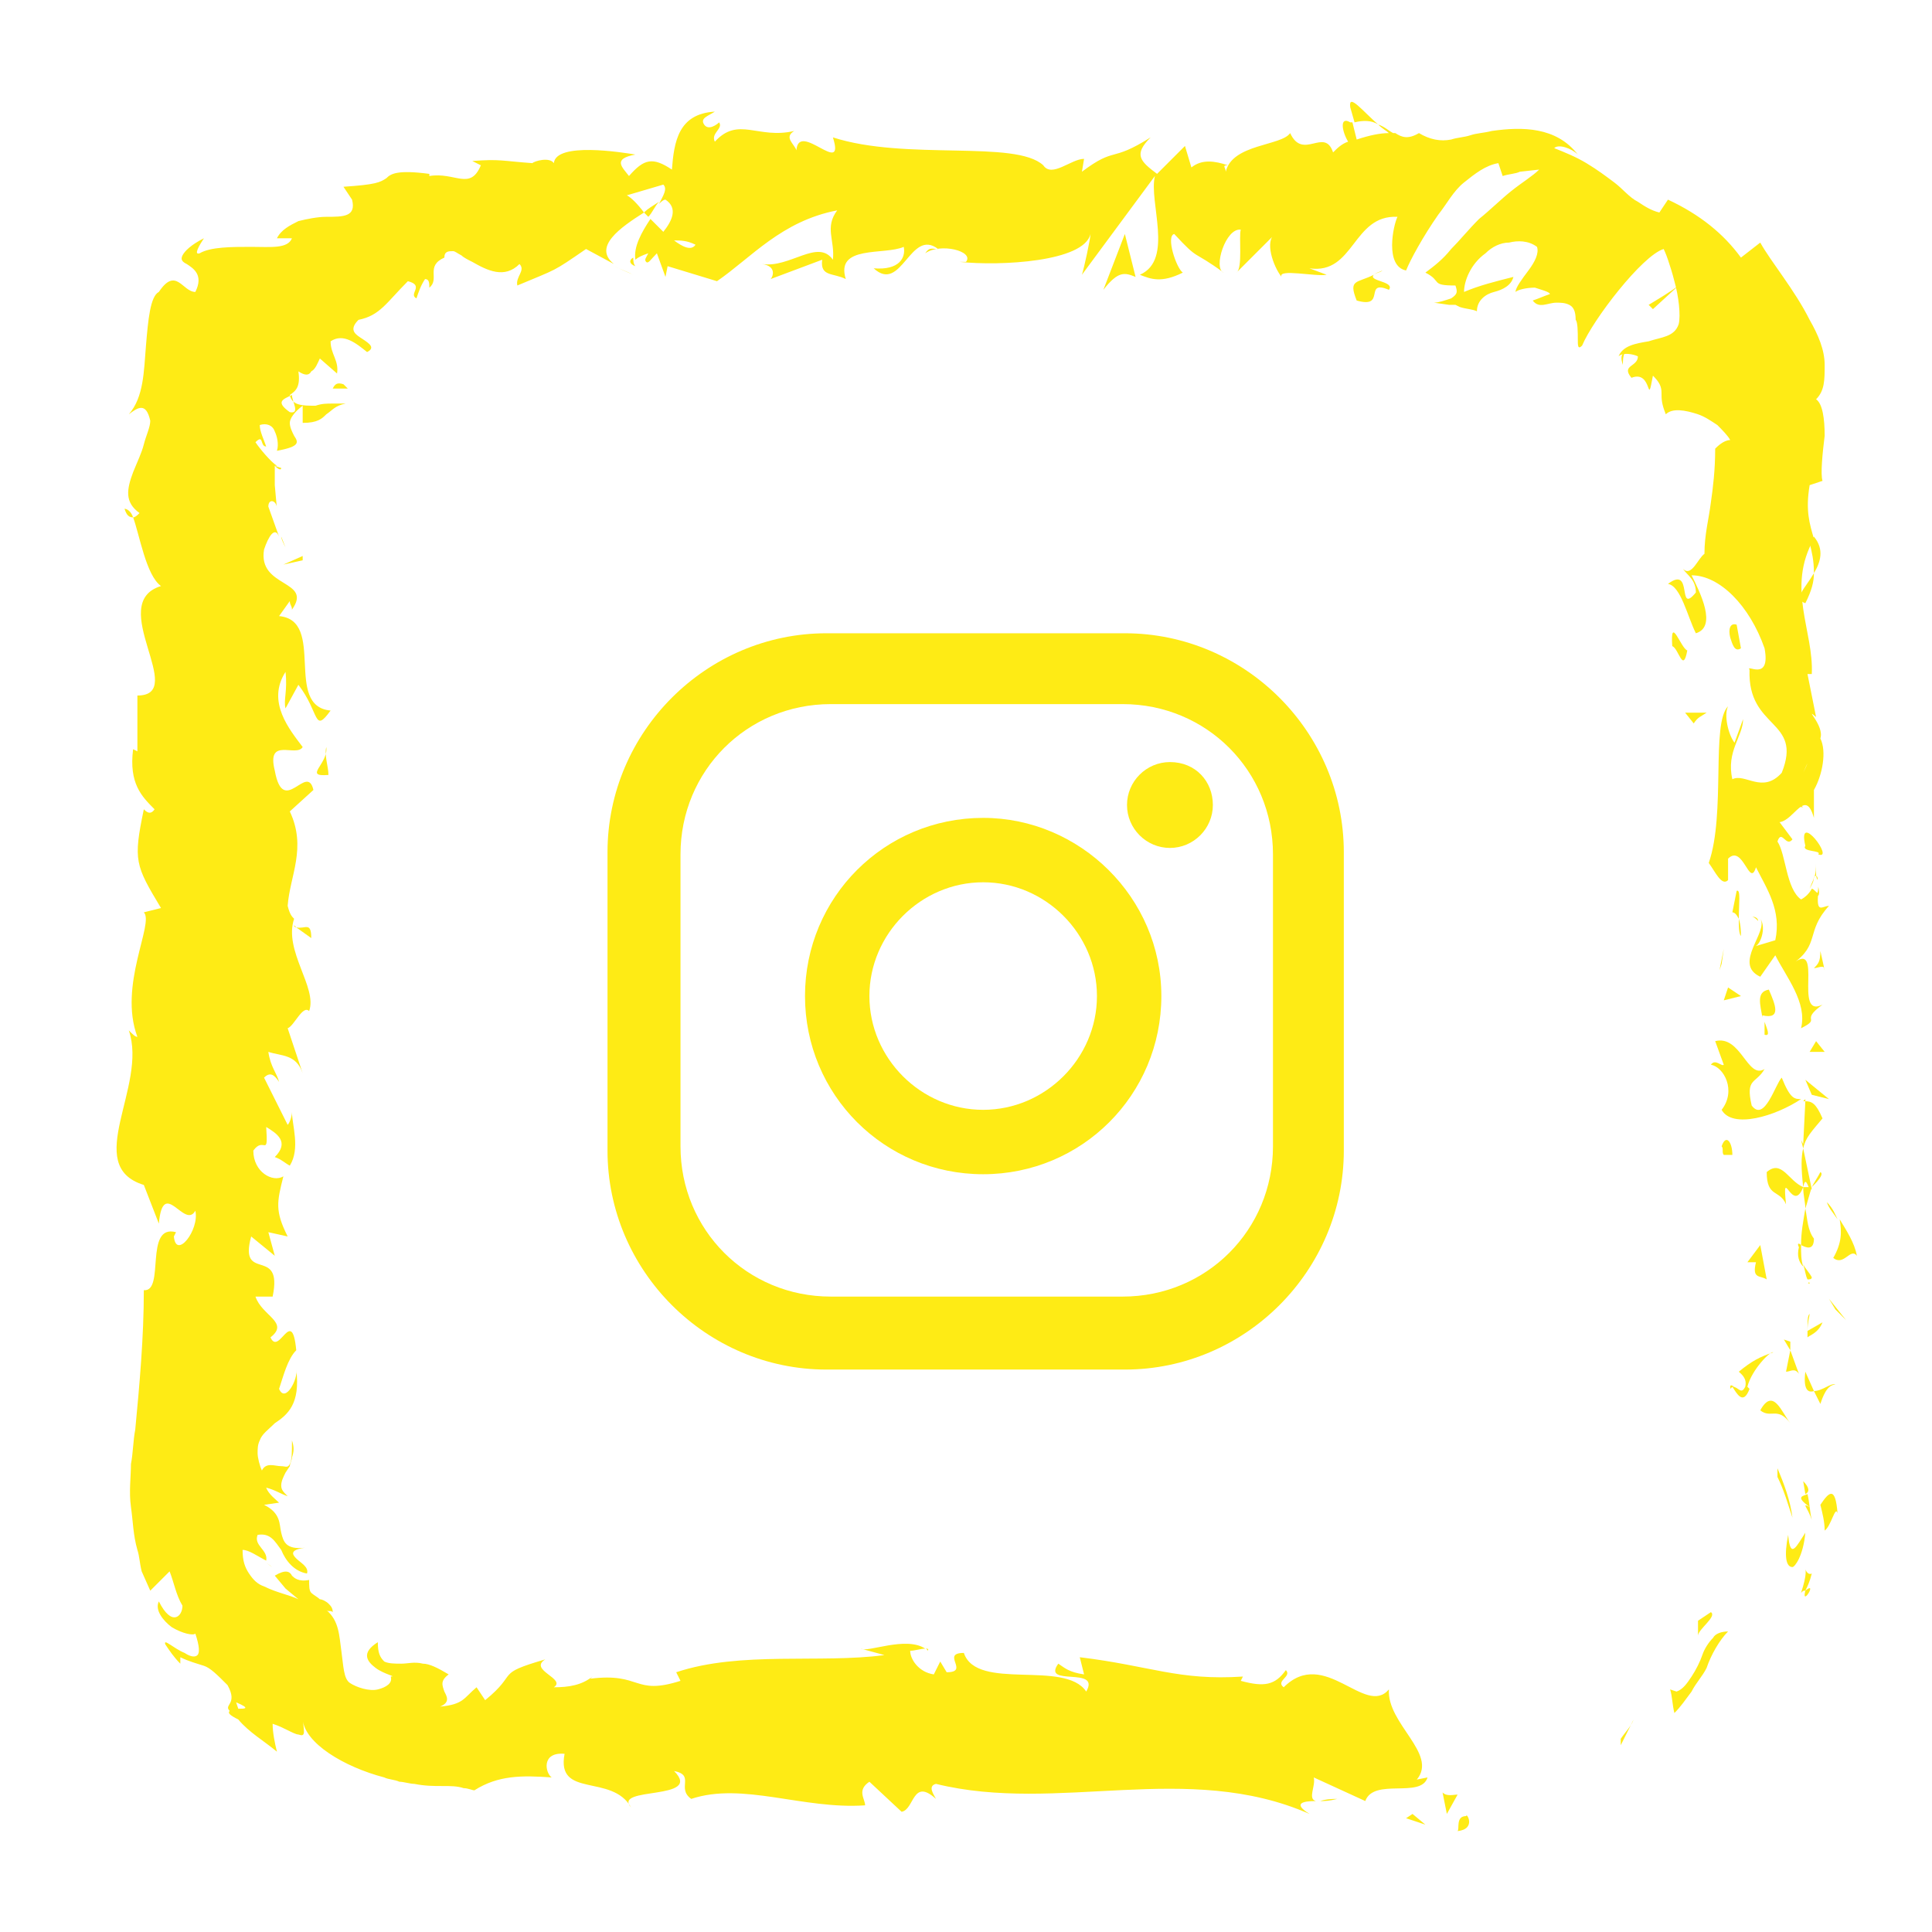 <?xml version="1.0" encoding="utf-8"?>
<!-- Generator: Adobe Illustrator 27.5.0, SVG Export Plug-In . SVG Version: 6.00 Build 0)  -->
<svg version="1.1" id="Capa_1" xmlns="http://www.w3.org/2000/svg" xmlns:xlink="http://www.w3.org/1999/xlink" x="0px" y="0px"
	 viewBox="0 0 90 90" style="enable-background:new 0 0 90 90;" xml:space="preserve">
<style type="text/css">
	.st0{fill:#FEEB15;}
</style>
<g>
	<path class="st0" d="M56.5,37.5c0,1.1-0.9,2-2,2c-1.1,0-2-0.9-2-2c0-1.1,0.9-2,2-2C55.7,35.5,56.5,36.4,56.5,37.5z M54.1,46.4
		c0,4.6-3.7,8.3-8.3,8.3c-4.6,0-8.3-3.7-8.3-8.3c0-4.6,3.7-8.3,8.3-8.3C50.3,38.1,54.1,41.8,54.1,46.4z M51.1,46.4
		c0-2.9-2.4-5.3-5.3-5.3c-2.9,0-5.3,2.4-5.3,5.3c0,2.9,2.4,5.3,5.3,5.3C48.7,51.7,51.1,49.3,51.1,46.4z M62.6,39.7
		c0-5.6-4.6-10.2-10.2-10.2H38.5c-5.6,0-10.2,4.6-10.2,10.2v13.9c0,5.6,4.6,10.2,10.2,10.2h13.9c5.6,0,10.2-4.6,10.2-10.2V39.7z
		 M59.3,53.4c0,3.9-3.1,7-7,7H38.7c-3.9,0-7-3.1-7-7V39.8c0-3.9,3.1-7,7-7h13.6c3.9,0,7,3.1,7,7V53.4z"/>
	<g>
		<path class="st0" d="M68.3,84.6c-0.5,0-0.3,0.6-0.4,0.7C68.8,85.2,68.3,84.4,68.3,84.6z"/>
		<path class="st0" d="M75.5,81l0,0.3c0.2-0.4,0.4-0.8,0.6-1.2C76,80.4,75.7,80.7,75.5,81z"/>
		<path class="st0" d="M80.5,76c-0.3,0-0.6,0.1-0.7,0.3c-0.2,0.2-0.4,0.5-0.5,0.8c-0.1,0.3-0.3,0.7-0.5,1c-0.2,0.3-0.4,0.6-0.7,0.7
			l-0.3-0.1c0.1,0.3,0.1,0.7,0.2,1.1c0.3-0.3,0.5-0.6,0.8-1c0.2-0.4,0.5-0.7,0.7-1.1C79.7,77.1,80.1,76.4,80.5,76z"/>
		<path class="st0" d="M84.4,73.3c-0.2,0.1-0.3-0.2-0.3-0.2c0,0,0.1,0.2-0.2,1.1c0.1-0.1,0.1-0.1,0.2-0.1
			C84.2,73.9,84.3,73.7,84.4,73.3z"/>
		<path class="st0" d="M84.1,74.1C83.9,74.9,84.7,73.6,84.1,74.1L84.1,74.1z"/>
		<path class="st0" d="M84.8,70.1c0.1,0.4,0.2,0.8,0.2,1.2c0.3-0.2,0.5-1.2,0.6-0.8C85.5,69.2,85.2,69.5,84.8,70.1z"/>
		<path class="st0" d="M84,69l0.1,0.6C84.3,69.5,84.3,69.3,84,69z"/>
		<path class="st0" d="M84.4,70.8c-0.1-0.4-0.1-0.8-0.2-1.2c-0.2,0.1-0.6,0.1,0.1,0.6C83.9,70,84.2,70.2,84.4,70.8z"/>
		<path class="st0" d="M84.1,71.4c-0.4,0.6-0.7,1.3-0.8,0.1c-0.2,1-0.1,1.5,0.2,1.5C83.6,73,84,72.5,84.1,71.4z"/>
		<path class="st0" d="M79.7,75.1l-0.6,0.4c0,0.2,0,0.5,0,0.7C79.1,75.9,80,75.3,79.7,75.1z"/>
		<path class="st0" d="M85.5,64.5c-0.2-0.1-0.6,0.3-1,0.3l0.3,0.6C84.9,65.1,85.1,64.5,85.5,64.5z"/>
		<path class="st0" d="M84.5,64.8l-0.4-0.9C84,64.7,84.2,64.9,84.5,64.8z"/>
		<path class="st0" d="M82.8,68.8c0.3,0.6,0.5,1.3,0.7,1.9c-0.1-0.8-0.4-1.6-0.7-2.3L82.8,68.8z"/>
		<polygon class="st0" points="85.5,61 86,61.5 85.2,60.5 		"/>
		<path class="st0" d="M85.4,58.6c0.5,0.4,0.8-0.5,1.1-0.1c-0.1-0.6-0.5-1.2-0.8-1.7C85.8,57.4,85.8,57.9,85.4,58.6z"/>
		<path class="st0" d="M85.1,56c0.1,0.3,0.3,0.5,0.5,0.8C85.5,56.6,85.4,56.3,85.1,56z"/>
		<path class="st0" d="M84.2,62.3c0.1-0.1,0.5-0.2,0.7-0.7L84.2,62C84.2,62.1,84.2,62.2,84.2,62.3z"/>
		<path class="st0" d="M84.2,62L84.2,62c0-0.4,0.1-0.7,0.1-0.8C84.2,61.3,84.2,61.5,84.2,62z"/>
		<path class="st0" d="M84.2,62.4C84.2,62.4,84.2,62.4,84.2,62.4C84.1,62.4,84.1,62.4,84.2,62.4z"/>
		<path class="st0" d="M83.4,66.3c-0.4-0.5-0.8-1.7-1.4-0.6C82.5,66.1,82.8,65.5,83.4,66.3z"/>
		<path class="st0" d="M83.4,62.9l-0.2,1c0.2,0,0.4-0.2,0.6,0.1L83.4,62.9z"/>
		<polygon class="st0" points="83.1,62.4 83.4,62.9 83.4,62.5 		"/>
		<path class="st0" d="M84.5,57.7c-0.3-0.4-0.3-0.9-0.4-1.4c-0.1,0.6-0.2,1.1-0.2,1.7C84.1,58.1,84.5,58.3,84.5,57.7z"/>
		<path class="st0" d="M84.3,59.8C84.3,59.7,84.2,59.7,84.3,59.8C84.2,59.7,84.2,59.8,84.3,59.8z"/>
		<path class="st0" d="M84.1,51.2L84,51.3c0,0,0.1,0,0.1,0L84.1,51.2z"/>
		<path class="st0" d="M83.8,58.1c-0.1,0.4,0,0.7,0.2,0.9c-0.1-0.3-0.1-0.6-0.1-1C83.8,57.9,83.7,57.9,83.8,58.1z"/>
		<path class="st0" d="M84.8,54.6c-0.1,0.2-0.3,0.5-0.4,0.7C84.6,55.1,85,54.7,84.8,54.6z"/>
		<path class="st0" d="M84.4,59.5C84.4,59.6,84.4,59.6,84.4,59.5C84.6,59.5,84.5,59.5,84.4,59.5z"/>
		<path class="st0" d="M84.4,59.5c-0.1-0.2-0.3-0.4-0.4-0.6c0.1,0.3,0.1,0.5,0.2,0.7C84.3,59.6,84.4,59.6,84.4,59.5z"/>
		<path class="st0" d="M79.7,49.6c0.6,0.1,1.2,1.2,0.5,2.1c0.5,0.9,2.5,0.3,3.7-0.5c-0.3,0-0.5,0-0.9-1c-0.3,0.3-0.8,2.1-1.4,1.3
			c-0.3-1.3,0.2-1,0.6-1.7c-0.8,0.5-1.1-1.6-2.3-1.3l0.4,1.1C80.2,49.7,79.9,49.3,79.7,49.6z"/>
		<path class="st0" d="M83.9,53.1l0.1,0.4c0.1-0.5,0.4-0.8,0.9-1.4c-0.3-0.7-0.5-0.8-0.8-0.8l-0.1,2L83.9,53.1z"/>
		<path class="st0" d="M84,55.3c-0.7-0.3-1-1.3-1.7-0.7c0,1.2,0.6,0.8,0.9,1.5C83,54.2,83.5,56.6,84,55.3c0,0.4,0.1,0.7,0.1,1
			c0.1-0.3,0.2-0.7,0.3-1c0,0,0,0,0,0l0,0l0,0c-0.1,0.1-0.1,0.1-0.1,0c0,0,0,0,0,0C84.2,55.3,84.1,55.3,84,55.3
			c0.1-0.5,0.2-0.1,0.3,0.1c0,0,0.1,0,0.1,0c0,0,0,0,0,0L84,53.5C83.9,53.9,83.9,54.4,84,55.3z"/>
		<path class="st0" d="M80.6,64.7c0.1-0.1,0.1-0.1,0.2-0.1C80.6,64.5,80.6,64.5,80.6,64.7z"/>
		<path class="st0" d="M81,63.9c0.1,0.1,0.4,0.3,0.3,0.7c-0.2,0.4-0.3,0-0.6,0c0.2,0.3,0.5,0.9,0.8,0.1l-0.1-0.1
			c0.2-0.8,1.1-1.7,1.2-1.6C82,63.2,81.6,63.4,81,63.9z"/>
		<path class="st0" d="M82.3,59.6L82,58l-0.6,0.8l0.4,0C81.6,59.6,82,59.4,82.3,59.6z"/>
		<polygon class="st0" points="84.4,51 85.2,51.2 84.1,50.3 		"/>
		<polygon class="st0" points="84.3,49 85,49 84.6,48.5 		"/>
		<path class="st0" d="M13.1,25l0.2,0.5C13.2,25.3,13.1,25.1,13.1,25z"/>
		<path class="st0" d="M13.1,21.8l-0.3-0.1C13,21.9,13.1,21.9,13.1,21.8z"/>
		<path class="st0" d="M64.2,5.8c-0.7-0.6-1.4-1.5-1.3-0.8l0.2,0.7C63.5,5.6,63.9,5.6,64.2,5.8z"/>
		<path class="st0" d="M30,9.9c0.1,0.1,0.1,0.1,0.2,0.2c0.2-0.2,0.3-0.5,0.5-0.7C30.4,9.6,30.2,9.7,30,9.9z"/>
		<path class="st0" d="M29.5,12.8l-0.9-0.4C28.8,12.5,29.1,12.6,29.5,12.8z"/>
		<path class="st0" d="M13.8,43.2l0.7,0.5C14.5,42.9,14.2,43.3,13.8,43.2z"/>
		<path class="st0" d="M84.1,28.1c0.3-0.6,0.4-1,0.4-1.4C84.1,27.4,83.5,27.9,84.1,28.1z"/>
		<path class="st0" d="M5.8,23.7C5.9,24,6,24.1,6.2,24.1C6.1,23.8,5.9,23.7,5.8,23.7z"/>
		<path class="st0" d="M84.5,25c-0.1,0.1-0.1,0.2-0.2,0.3c0.1,0.4,0.2,0.8,0.2,1.4C84.8,26.2,85,25.6,84.5,25z"/>
		<path class="st0" d="M43.1,76.8c0,0,0.1,0,0.1,0.1C43.3,76.8,43.2,76.8,43.1,76.8z"/>
		<path class="st0" d="M62.3,83.8c-0.2,0-0.5,0-0.8,0.1C61.7,83.9,61.9,83.9,62.3,83.8z"/>
		<path class="st0" d="M84.6,40.8C84.7,41.2,84.7,40.8,84.6,40.8L84.6,40.8z"/>
		<path class="st0" d="M81.9,42.9c-0.1-0.1-0.2-0.2-0.3-0.2C81.8,42.7,81.9,42.8,81.9,42.9z"/>
		<path class="st0" d="M80.1,20.7C80.1,20.7,80.1,20.7,80.1,20.7C80,20.8,80,20.8,80.1,20.7z"/>
		<path class="st0" d="M84.3,41.4c0.1-0.2,0.2-0.3,0.2-0.6C84.5,41,84.4,41.1,84.3,41.4z"/>
		<path class="st0" d="M84.7,41.3c0,0.1,0,0.3-0.1,0.4C84.7,41.8,84.8,41.7,84.7,41.3z"/>
		<path class="st0" d="M84.6,40.2c0,0.2,0,0.5-0.1,0.7c0-0.1,0.1-0.1,0.1-0.1C84.6,40.6,84.6,40.5,84.6,40.2z"/>
		<path class="st0" d="M12.4,72.8C12.4,72.8,12.4,72.9,12.4,72.8C12.8,73.1,12.7,73,12.4,72.8z"/>
		<path class="st0" d="M53,13C53,12.9,53,12.9,53,13C53,12.9,53,12.9,53,13L53,13z"/>
		<path class="st0" d="M51.4,13.5c0.7-0.9,1-0.8,1.5-0.6l-0.5-2L51.4,13.5z"/>
		<path class="st0" d="M13.3,33l0.6-1.1c1,1.3,0.7,2.3,1.5,1.2c-2.2-0.2-0.2-4.2-2.4-4.4l0.5-0.7c0,0.2,0.1,0.2,0.1,0.4
			c1-1.4-1.6-1-1.3-2.8c0.2-0.6,0.5-1.1,0.7-0.6l-0.5-1.4c0-0.4,0.4-0.3,0.4,0.1l-0.1-1.1l0-0.5l0-0.4l0.1,0c-0.3-0.2-0.8-0.8-1-1.1
			c0.4-0.4,0.2,0.2,0.5,0.2c-0.1-0.3-0.3-0.7-0.3-1c0.3-0.1,0.6,0,0.7,0.3c0.1,0.2,0.2,0.6,0.1,0.9c1.1-0.2,1-0.4,0.8-0.7
			c-0.1-0.2-0.2-0.4-0.2-0.6c0-0.2,0.2-0.5,0.6-0.8l0,0.8c0.7,0,0.9-0.2,1.1-0.4c0.3-0.2,0.4-0.4,0.9-0.5c-0.1,0-0.3,0-0.6,0
			c-0.3,0-0.5,0-0.8,0.1c-0.6,0-1.1,0-1.2-0.5c0.3-0.2,0.5-0.4,0.4-1.1c0.3,0.2,0.5,0.2,0.6,0c0.2-0.1,0.3-0.4,0.4-0.6l0.8,0.7
			c0.1-0.6-0.3-0.9-0.3-1.5c0.6-0.4,1.2,0.1,1.7,0.5c0.4-0.2,0.1-0.4-0.2-0.6c-0.3-0.2-0.7-0.4-0.2-0.9c1-0.2,1.3-0.8,2.3-1.8
			c0.8,0.2,0,0.6,0.4,0.8c0.1-0.3,0.2-0.6,0.4-0.9c0.2,0,0.2,0.2,0.2,0.4c0.5-0.4-0.2-1,0.7-1.4c0-0.3,0.2-0.3,0.4-0.3
			c0.1,0,0.2,0.1,0.4,0.2c0.1,0.1,0.3,0.2,0.5,0.3c0.7,0.4,1.5,0.8,2.2,0.1c0.3,0.3-0.2,0.6-0.1,1c1.9-0.8,1.6-0.6,3.2-1.7l1.3,0.7
			c-1-0.8,0.3-1.7,1.4-2.4c-0.3-0.4-0.6-0.7-0.8-0.8l1.7-0.5c0.2,0.2,0,0.5-0.2,0.9c0.1-0.1,0.2-0.2,0.3-0.2c0.6,0.4,0.3,1-0.1,1.5
			c-0.2-0.2-0.4-0.4-0.6-0.6c-0.4,0.6-0.8,1.3-0.7,1.9c0.1-0.1,0.3-0.2,0.6-0.3c-0.1,0.2-0.2,0.3-0.1,0.4c0.1,0.1,0.2-0.1,0.5-0.4
			l0.4,1.1l0.1-0.5l2.3,0.7c1.6-1.1,3-2.8,5.6-3.3c-0.6,0.8-0.1,1.4-0.2,2.3c-0.7-1-2,0.4-3.3,0.2c0.7,0.1,0.5,0.6,0.4,0.7l2.4-0.9
			c-0.1,0.8,0.5,0.6,1.1,0.9c-0.5-1.6,1.8-1.1,2.7-1.5c0.1,0.5-0.2,1.1-1.4,1c1.3,1.2,1.7-1.9,3-0.9c-0.3,0-0.4-0.1-0.6,0.2
			c0.7-0.5,2.3-0.1,1.9,0.4l-0.3,0c1.9,0.2,5.8,0,6.1-1.3c0,0.2-0.3,1.6-0.4,1.9l3.4-4.6c-0.3,1.2,0.9,3.9-0.7,4.6
			c0.5,0.2,1,0.4,2-0.1c-0.3-0.2-0.8-1.7-0.4-1.8c1.2,1.3,0.8,0.7,2.3,1.8c-0.5-0.2,0.1-2.1,0.8-2c-0.1,0.3,0.1,1.8-0.2,2l1.8-1.8
			c-0.5,0.3-0.1,1.5,0.3,2c-0.2-0.4,1.6,0,2.1-0.1L61,12.5c2.1,0.3,2-2.5,4.1-2.4c-0.2,0.4-0.6,2.3,0.4,2.5c0.2-0.5,0.8-1.6,1.5-2.6
			c0.4-0.5,0.7-1.1,1.2-1.5c0.5-0.4,1-0.8,1.6-0.9L70,8.2c0.3-0.1,0.6-0.1,0.8-0.2l0.9-0.1c-0.3,0.3-0.8,0.6-1.3,1
			c-0.5,0.4-1,0.9-1.5,1.3c-0.5,0.5-0.9,1-1.3,1.4c-0.4,0.5-0.8,0.8-1.2,1.1c0.8,0.4,0.2,0.6,1.4,0.6c0.1,0.3,0.1,0.4-0.2,0.6
			c-0.3,0.1-0.6,0.2-0.8,0.2l0.7,0.1l0.3,0l0.2,0.1c0.3,0.1,0.6,0.1,0.8,0.2c0-0.5,0.4-0.8,0.8-0.9c0.4-0.1,0.8-0.3,0.9-0.7
			c-0.8,0.2-1.6,0.4-2.3,0.7c0-0.5,0.3-1.3,1-1.8c0.3-0.3,0.7-0.5,1.1-0.5c0.4-0.1,0.9-0.1,1.3,0.2c0.1,0.3-0.1,0.7-0.4,1.1
			c-0.3,0.4-0.6,0.8-0.6,1c0.1-0.1,0.5-0.2,0.9-0.2c0.3,0.1,0.7,0.2,0.7,0.3c-0.3,0.1-0.5,0.2-0.8,0.3c0.3,0.4,0.7,0.1,1.1,0.1
			c0.2,0,0.4,0,0.6,0.1c0.2,0.1,0.3,0.3,0.3,0.7c0.1,0.1,0.1,0.6,0.1,0.9c0,0.3,0,0.5,0.2,0.3c0.5-1.2,2.8-4.2,3.8-4.5
			c0,0,0.1,0.2,0.2,0.5c0.1,0.3,0.2,0.6,0.3,1c0.2,0.7,0.3,1.6,0.2,2c-0.2,0.6-0.8,0.6-1.4,0.8c-0.6,0.1-1.2,0.2-1.4,0.7
			c0.2-0.2,0.7-0.1,0.9,0c0,0.5-0.8,0.4-0.3,1c1-0.4,0.7,1.5,1-0.1c0.3,0.3,0.4,0.5,0.4,0.8c0,0.3,0,0.5,0.2,1
			c0.3-0.3,0.9-0.2,1.5,0c0.3,0.1,0.6,0.3,0.9,0.5c0.2,0.2,0.5,0.5,0.6,0.7c-0.3,0-0.6,0.3-0.7,0.4c0,1-0.1,1.8-0.2,2.5
			c-0.1,0.8-0.3,1.5-0.3,2.4c-0.3,0.2-0.6,1.1-1,0.7c0.2,0.3,0.6,0.5,0.6,1.1c-0.9,1.1-0.1-1.3-1.3-0.4c0.6,0.1,0.9,1.5,1.3,2.3
			c1-0.3,0.2-1.9-0.2-2.7c1.3,0,2.7,1.4,3.4,3.4c0.3,1.6-0.9,0.7-0.7,1C81.4,34,84,33.5,83,36c-0.9,1-1.7,0-2.3,0.3
			c-0.3-1.3,0.5-2,0.5-2.8l-0.4,1.1c-0.3-0.4-0.5-1.3-0.3-1.7c-0.8,0.8-0.1,5-0.9,7.3c0.3,0.4,0.6,1.1,0.9,0.8L80.5,40
			c0.7-0.7,1,1.4,1.3,0.4c0.5,1,1.2,2,0.9,3.4l-1,0.3c0.3,0,0.6-0.9,0.3-1.3c0.4,0.6-1.3,2.1,0,2.7l0.7-1c0.5,1,1.5,2.2,1.2,3.4
			c1-0.5-0.1-0.3,1-1.1c-1.4,0.7,0.1-3.1-1.4-1.9c1.3-0.9,0.6-1.5,1.7-2.7c-0.3,0-0.6,0.4-0.5-0.6c-0.1,0-0.2-0.2-0.3-0.2
			c0,0,0,0,0-0.1c0,0,0,0,0,0.1c0,0-0.1,0,0,0c-0.1,0.2-0.3,0.4-0.5,0.5c-0.7-0.5-0.7-2.1-1.1-2.7c0.2-0.6,0.4,0.3,0.7-0.1l-0.6-0.8
			c0.7-0.1,1.2-1.6,1.6-0.2l0-1.3c0.4-0.7,0.6-1.8,0.3-2.4c0.2-0.6-0.8-1.5-0.2-1l-0.4-2l0.2,0c0.1-2-1.2-4,0.1-6.3
			c-0.2-0.7-0.4-1.3-0.2-2.5l0.6-0.2c-0.1-0.3,0-1.3,0.1-2.1c0-0.8-0.1-1.5-0.4-1.7c0.4-0.4,0.4-0.9,0.4-1.6c0-0.7-0.3-1.4-0.7-2.1
			c-0.7-1.4-1.8-2.7-2.3-3.6L81.1,12c-0.8-1.1-1.9-2-3.4-2.7l-0.4,0.6c-0.4-0.1-0.7-0.3-1-0.5c-0.4-0.2-0.7-0.6-1.1-0.9
			c-0.4-0.3-0.8-0.6-1.3-0.9c-0.5-0.3-1-0.5-1.5-0.7c0.2-0.2,0.8,0,1.1,0.3c-1-1.3-2.6-1.3-4-1.1c-0.4,0.1-0.7,0.1-1,0.2
			c-0.3,0.1-0.6,0.1-0.9,0.2c-0.5,0.1-1,0-1.5-0.3c-0.5,0.3-0.8,0.2-1.1,0c0,0,0.1,0,0.1,0c0,0-0.1,0-0.2,0
			c-0.2-0.1-0.4-0.3-0.7-0.4c0.2,0.2,0.4,0.3,0.5,0.4c-0.4,0-0.9,0.1-1.5,0.3l-0.2-0.8c0,0-0.1,0-0.1,0c-0.5-0.3-0.4,0.4-0.1,0.9
			c-0.3,0.1-0.5,0.3-0.7,0.5c-0.4-1.2-1.4,0.4-2-0.9c-0.4,0.6-2.7,0.5-3,1.8c0-0.2-0.2-0.3,0.1-0.3c-0.6-0.2-1.2-0.3-1.7,0.1l-0.3-1
			l-1.3,1.3c-0.8-0.6-1.1-0.9-0.3-1.7c-1.9,1.2-1.6,0.4-3.2,1.6l0.1-0.6c-0.6,0-1.5,0.9-1.9,0.3c-1.3-1.2-6.4-0.2-9.8-1.3
			c0.6,1.9-1.6-0.8-1.7,0.6C37,6.7,36.5,6.4,37,6.1c-1.7,0.4-2.6-0.7-3.7,0.5c-0.2-0.4,0.4-0.6,0.2-0.9c-0.1,0.1-0.5,0.4-0.7,0.1
			c-0.2-0.3,0.2-0.4,0.5-0.6c-1.7,0.1-1.9,1.4-2,2.7c-0.9-0.6-1.3-0.5-2,0.3c-0.3-0.4-0.8-0.8,0.3-1c-0.6-0.1-3.7-0.6-3.8,0.4
			c-0.2-0.3-0.9-0.1-1,0c-1.4-0.1-1.5-0.2-2.8-0.1l0.4,0.2c-0.5,1.2-1.2,0.3-2.4,0.5l0-0.1c-1.5-0.2-1.8,0-2,0.2
			c-0.3,0.2-0.5,0.3-2,0.4l0.4,0.6c0.2,0.8-0.4,0.8-1.2,0.8c-0.4,0-0.9,0.1-1.3,0.2c-0.4,0.2-0.8,0.4-1,0.8l0.7,0
			c-0.2,0.5-1,0.4-1.9,0.4c-0.9,0-1.9,0-2.4,0.3c-0.3,0.1,0-0.4,0.2-0.7c-0.6,0.3-0.9,0.6-1,0.8c-0.1,0.2,0,0.3,0.2,0.4
			c0.3,0.2,0.8,0.5,0.4,1.3c-0.6,0-0.9-1.2-1.7,0c-0.4,0.2-0.5,1.3-0.6,2.5c-0.1,1.2-0.1,2.4-0.8,3.2C6.4,19,6.8,18.7,7,19.6
			c0,0.3-0.2,0.7-0.3,1.1c-0.1,0.4-0.3,0.8-0.5,1.3c-0.3,0.8-0.4,1.4,0.3,1.9c-0.1,0.1-0.2,0.2-0.3,0.2c0.3,0.8,0.6,2.7,1.3,3.2
			c-2.6,0.8,1.3,5.1-1.1,5.1L6.4,35l-0.2-0.1c-0.2,1.6,0.4,2.2,1,2.8C7,38,6.8,37.8,6.7,37.7c-0.5,2.4-0.4,2.6,0.8,4.6l-0.8,0.2
			c0.5,0.5-1.2,3.4-0.3,5.8c-0.1,0-0.2-0.1-0.4-0.3c0.9,2.6-2.2,6.3,0.7,7.2L7.4,57c0.2-2.2,1.2,0.3,1.7-0.6c0.2,0.9-0.9,2.3-1,1.2
			l0.1-0.2c-1.5-0.4-0.5,2.8-1.5,2.7c0,2.2-0.2,4.4-0.4,6.5c-0.1,0.5-0.1,1.1-0.2,1.6c0,0.6-0.1,1.3,0,2c0.1,0.7,0.1,1.3,0.3,2
			c0.1,0.3,0.1,0.6,0.2,1L7,74.1c0.3-0.3,0.6-0.6,0.9-0.9c0.2,0.5,0.3,1.1,0.6,1.6c0,0.5-0.5,1-1.1-0.2c-0.2,0.4,0.2,0.9,0.6,1.2
			c0.5,0.3,1,0.4,1.1,0.3c0.2,0.6,0.2,0.9,0.1,1c-0.1,0.1-0.3,0.1-0.6-0.1c-0.5-0.2-1-0.7-0.9-0.4c0.2,0.3,0.4,0.6,0.7,0.9
			c0-0.1,0-0.2,0-0.3c0.4,0.2,0.8,0.3,1.1,0.4c0.3,0.1,0.6,0.4,1.1,0.9c0.5,0.9-0.2,0.9,0.1,1.2c-0.1,0.1,0,0.2,0.4,0.4
			c0.5,0.6,1.2,1,1.8,1.5c-0.1-0.4-0.2-0.9-0.2-1.3c0.3,0.1,0.5,0.2,0.7,0.3c0.2,0.1,0.4,0.2,0.5,0.2c0.3,0.1,0.3,0,0.2-0.7
			c0.1,1.1,1.9,2.2,3.8,2.7c0.2,0.1,0.5,0.1,0.7,0.2c0.2,0,0.5,0.1,0.7,0.1c0.5,0.1,0.9,0.1,1.3,0.1c0.4,0,0.7,0,1,0.1
			c0.2,0,0.4,0.1,0.5,0.1c1.1-0.7,2.2-0.7,3.6-0.6c-0.3-0.2-0.5-1.2,0.6-1.1c-0.4,2.1,2.2,0.9,3.1,2.5c-0.9-1,3.4-0.3,2-1.7
			c1,0.2,0.1,0.8,0.8,1.3c2.4-0.8,5.2,0.5,8.1,0.3c0-0.3-0.4-0.7,0.2-1.1l1.5,1.4c0.6-0.1,0.5-1.6,1.6-0.6c-0.1-0.2-0.4-0.6,0-0.7
			c5.7,1.4,11.7-1.1,17.4,1.4c-0.8-0.5-0.3-0.6,0.3-0.6c-0.4-0.1,0-0.7-0.1-1.1l2.4,1.1c0.4-1.1,2.6-0.1,2.9-1.1L66,82.9
			c1-1.2-1.4-2.6-1.3-4.2c-1.1,1.3-3-2-4.9-0.1c-0.4-0.3,0.4-0.5,0.1-0.8c-0.5,0.7-1,0.8-2.1,0.5l0.1-0.2c-3,0.2-4.3-0.5-7.6-0.9
			l0.2,0.8c-0.7-0.1-0.9-0.3-1.2-0.5c-0.8,1.1,2,0.1,1.3,1.3c-1-1.5-5.1,0-5.7-1.8c-1.1,0,0.3,0.9-0.8,0.9l-0.3-0.5l-0.3,0.6
			c-0.7-0.1-1.1-0.7-1.1-1.1c0.2,0,0.5-0.1,0.7-0.1c-0.9-0.6-2.7,0.2-3,0l1.1,0.3c-3,0.4-6.7-0.2-9.7,0.8l0.2,0.4
			c-2.2,0.7-1.8-0.4-4.2-0.1l0.1-0.1c-0.5,0.4-1.1,0.5-1.8,0.5c0.6-0.4-1.2-0.8-0.4-1.3c-2.4,0.7-1.2,0.6-2.8,1.9l-0.4-0.6
			c-0.6,0.5-0.6,0.8-1.7,0.9c0.5-0.2,0.3-0.5,0.2-0.7c-0.1-0.3-0.2-0.5,0.2-0.8c-0.5-0.3-0.9-0.5-1.2-0.5c-0.4-0.1-0.7,0-1,0
			c-0.3,0-0.6,0-0.8-0.1c-0.2-0.2-0.3-0.4-0.3-0.9c-0.8,0.5-0.5,0.9-0.1,1.2c0.4,0.3,1,0.4,0.7,0.4c0.1,0.3-0.2,0.5-0.6,0.6
			c-0.4,0.1-1-0.1-1.3-0.3c-0.3-0.2-0.3-0.8-0.4-1.5c-0.1-0.7-0.1-1.4-0.7-1.9c0.1,0.1,0.2,0,0.3,0.1c0-0.2-0.1-0.3-0.2-0.4
			c-0.1-0.1-0.3-0.2-0.4-0.2c-0.1-0.1-0.3-0.2-0.4-0.3c-0.1-0.1-0.1-0.3-0.1-0.6c-0.5,0.1-0.7-0.1-0.8-0.2c-0.1-0.2-0.3-0.3-0.8,0
			l0.5,0.6l0.6,0.5c-0.4-0.2-1-0.3-1.6-0.6c-0.3-0.1-0.5-0.3-0.7-0.6c-0.2-0.3-0.3-0.6-0.3-1.1c0.3,0,0.7,0.3,1.1,0.5
			c0.1-0.5-0.6-0.7-0.4-1.2c0.6-0.1,0.8,0.3,1.1,0.7c0.2,0.5,0.6,1,1.2,1.1c0.1-0.3-0.3-0.5-0.5-0.7c-0.2-0.2-0.3-0.4,0.4-0.5
			c-0.9,0.1-1-0.3-1.1-0.7c-0.1-0.4,0-0.9-0.8-1.3l0.7-0.1c-0.1-0.1-0.5-0.4-0.6-0.7c0.4,0.1,0.7,0.3,1,0.4
			c-0.2-0.2-0.3-0.3-0.3-0.5c0-0.2,0.1-0.4,0.2-0.6l0.2-0.3c0-0.1,0.1-0.3,0.1-0.4c0.1-0.3,0.1-0.5,0-0.8c0,0.6,0,0.9-0.1,1.1
			c-0.1,0.2-0.2,0.1-0.4,0.1c-0.3,0-0.7-0.2-0.9,0.2c-0.1-0.2-0.2-0.6-0.2-0.8c0-0.2,0-0.4,0.1-0.6c0.1-0.3,0.4-0.5,0.7-0.8
			c0.6-0.4,1.2-0.9,1-2.5c0.1,0.4-0.5,1.6-0.8,0.9c0.2-0.6,0.4-1.4,0.8-1.8c-0.2-2.1-0.8,0.3-1.2-0.6c0.9-0.7-0.4-1-0.7-1.9l0.8,0
			c0.5-2.4-1.6-0.6-1-2.8l1.1,0.9l-0.3-1.1l0.9,0.2c-0.6-1.2-0.5-1.6-0.2-2.8c-0.5,0.3-1.4-0.2-1.4-1.2c0.5-0.7,0.7,0.4,0.6-1.1
			c0.5,0.3,1.1,0.7,0.4,1.4c0.3,0.1,0.5,0.3,0.7,0.4c0.5-0.8,0.1-1.9,0.1-2.5c0,0.2-0.1,0.5-0.2,0.6l-1.1-2.2
			c0.3-0.3,0.5-0.1,0.7,0.2c-0.1-0.4-0.4-0.7-0.5-1.4c0.6,0.2,1.3,0.1,1.6,1l-0.7-2.1c0.3-0.1,0.7-1.1,1-0.8
			c0.4-1.1-1.2-2.8-0.7-4.3c-0.1-0.1-0.2-0.2-0.3-0.6c0.1-1.4,0.9-2.7,0.1-4.4l1.1-1c-0.3-1.3-1.4,1.3-1.8-0.9
			c-0.4-1.6,1-0.6,1.3-1.1c-0.6-0.8-1.7-2.1-0.8-3.5C13.4,32.2,13.2,32.6,13.3,33z M13.6,18.4c0,0.3,0.4,0.9-0.1,0.8
			C12.8,18.7,13.2,18.6,13.6,18.4z M32.4,11.4c-0.2,0.3-0.6,0.1-1-0.2C31.7,11.2,32,11.2,32.4,11.4z M84,36C84,36,84,36,84,36
			C84.3,35.3,84.2,35.6,84,36z M83.7,37.5c0.1,0.1,0.2,0.1,0.3,0.1c-0.2-0.1-0.2-0.4-0.2-0.8C83.7,36.9,83.5,37.1,83.7,37.5z
			 M11.1,79.6L11,79.3C11.7,79.6,11.4,79.6,11.1,79.6z"/>
		<path class="st0" d="M29.6,12.4c-0.1-0.1-0.1-0.3-0.1-0.4C29.3,12.1,29.3,12.3,29.6,12.4z"/>
		<path class="st0" d="M13.7,43.1C13.7,43.2,13.7,43.2,13.7,43.1c0,0.1,0.1,0.1,0.1,0.1L13.7,43.1z"/>
		<path class="st0" d="M75.6,17c0-0.2,0-0.4,0.1-0.6C75.5,16.5,75.5,16.7,75.6,17z"/>
		<path class="st0" d="M85,45.2l-0.2-0.9c0,0.5-0.1,0.6-0.3,0.8C84.7,45.1,85,44.9,85,45.2z"/>
		<path class="st0" d="M80.2,53.4c0.1,0.1,0,0.3,0.1,0.4l0.4,0C80.7,53.2,80.4,52.8,80.2,53.4z"/>
		<path class="st0" d="M82.4,46.1c-0.6,0.1-0.4,0.7-0.3,1.3c0,0,0-0.1,0-0.1C83,47.5,82.7,46.8,82.4,46.1z"/>
		<path class="st0" d="M82.2,47.6c0,0.2,0,0.4,0,0.6C82.5,48.3,82.3,47.9,82.2,47.6z"/>
		<path class="st0" d="M84.1,39.4c-0.2,0.3,0.8,0.2,0.6,0.4C85.5,40.1,83.7,37.7,84.1,39.4z"/>
		<polygon class="st0" points="80.3,46.6 81.1,46.4 80.5,46 		"/>
		<path class="st0" d="M80.9,41.5l-0.2,1c0.1,0,0.2,0.1,0.3,0.3C81,42.1,81.1,41.4,80.9,41.5z"/>
		<path class="st0" d="M81,42.8c0,0.3,0,0.7,0.1,0.8C81.1,43.5,81.1,43.1,81,42.8z"/>
		<polygon class="st0" points="80.1,45.2 80.2,44.9 80.3,44.2 		"/>
		<path class="st0" d="M81.1,30.2l-0.2-1.1c-0.3-0.1-0.4,0.2-0.3,0.6C80.7,30,80.8,30.4,81.1,30.2z"/>
		<path class="st0" d="M78.9,33.7c0.2-0.3,0.3-0.3,0.6-0.5l-1,0L78.9,33.7z"/>
		<path class="st0" d="M78.6,30.3c-0.3-0.1-0.8-1.7-0.7-0.2C78.2,30.2,78.4,31.4,78.6,30.3z"/>
		<path class="st0" d="M76.8,14.2l0.2,0.2l1.2-1.1C77.8,13.6,77.3,13.9,76.8,14.2z"/>
		<path class="st0" d="M63.2,14c1.4,0.4,0.3-1,1.5-0.5c0.3-0.4-1-0.4-0.7-0.7C63.2,13.2,62.8,13,63.2,14z"/>
		<path class="st0" d="M64,12.8c0.1-0.1,0.3-0.1,0.4-0.2C64.2,12.7,64.1,12.7,64,12.8z"/>
		<polygon class="st0" points="65.5,84.7 66.4,85 65.8,84.5 		"/>
		<path class="st0" d="M67.2,83.5l0.2,1l0.5-0.9C67.7,83.6,67.4,83.7,67.2,83.5z"/>
		<path class="st0" d="M16.2,18.1L16,17.9c-0.3-0.1-0.4,0-0.5,0.2C15.7,18.1,16,18.1,16.2,18.1z"/>
		<polygon class="st0" points="14.1,26.1 14.1,25.9 13.2,26.3 		"/>
		<path class="st0" d="M15.3,36.1c0-0.4-0.2-0.9-0.1-1.3C15.3,35.6,14.1,36.2,15.3,36.1z"/>
	</g>
</g>
</svg>
